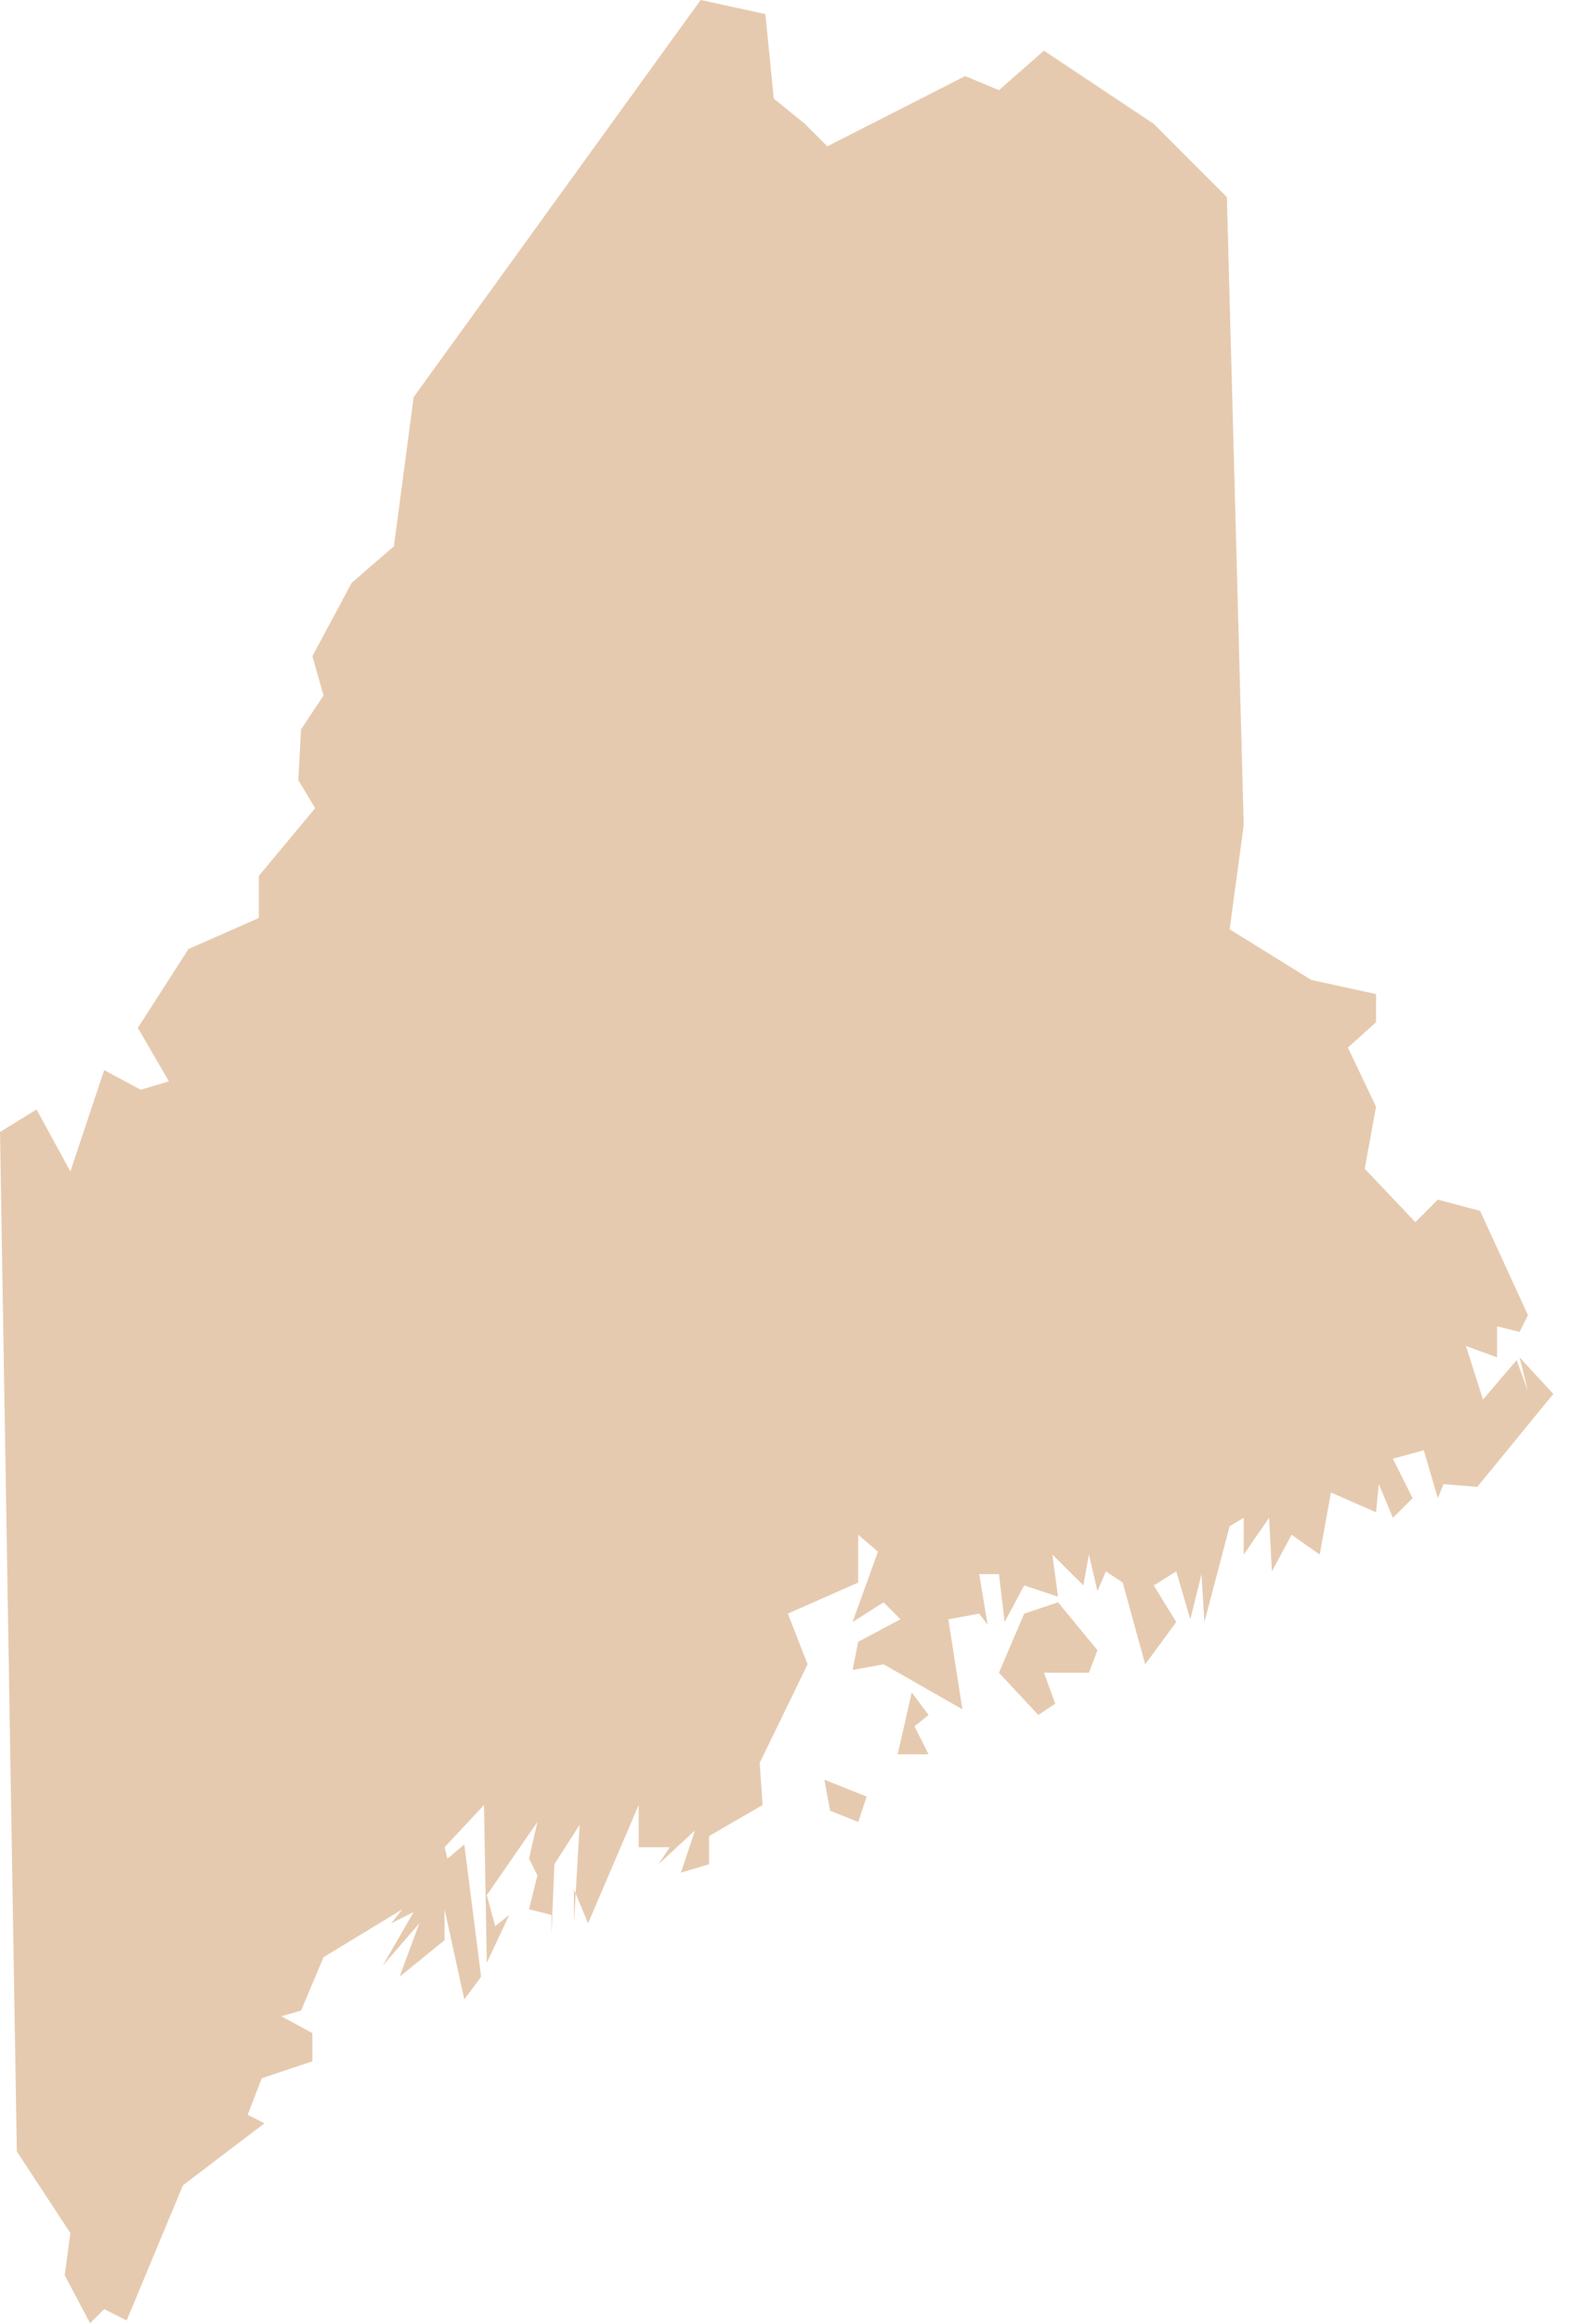 <svg width="11" height="16" viewBox="0 0 11 16" fill="none" xmlns="http://www.w3.org/2000/svg">
<path d="M5.915 12.548L5.721 12.47L5.682 12.257L5.973 12.373L5.915 12.548ZM6.4 11.811L6.303 11.889L6.4 12.082H6.187L6.284 11.656L6.4 11.811ZM7.505 11.52H7.195L7.273 11.733L7.156 11.811L6.885 11.52L7.059 11.113L7.292 11.035L7.564 11.365L7.505 11.52ZM5.547 0.853L5.702 1.008L6.652 0.524L6.885 0.621L7.195 0.349L7.952 0.853L8.456 1.358L8.572 5.682L8.475 6.4L9.038 6.749L9.484 6.846V7.04L9.29 7.215L9.484 7.622L9.406 8.049L9.755 8.417L9.91 8.262L10.201 8.339L10.531 9.057L10.473 9.173L10.318 9.134V9.348L10.104 9.27L10.221 9.639L10.453 9.367L10.531 9.581L10.473 9.348L10.706 9.6L10.182 10.24L9.949 10.221L9.91 10.318L9.813 9.988L9.6 10.046L9.736 10.318L9.6 10.453L9.503 10.221L9.484 10.415L9.173 10.279L9.096 10.706L8.902 10.57L8.766 10.822L8.747 10.453L8.572 10.706V10.453L8.475 10.511L8.301 11.171L8.281 10.841L8.204 11.152L8.107 10.822L7.952 10.919L8.107 11.171L7.893 11.462L7.738 10.899L7.622 10.822L7.564 10.958L7.505 10.706L7.467 10.919L7.253 10.706L7.292 10.996L7.059 10.919L6.924 11.171L6.885 10.841H6.749L6.807 11.19L6.749 11.113L6.536 11.152L6.633 11.772L6.09 11.462L5.876 11.501L5.915 11.307L6.206 11.152L6.09 11.035L5.876 11.171L6.051 10.686L5.915 10.57V10.899L5.43 11.113L5.566 11.462L5.236 12.141L5.256 12.431L4.887 12.645V12.839L4.693 12.897L4.79 12.606L4.538 12.839L4.616 12.722H4.402V12.431L4.053 13.246L3.956 13.013V13.246L3.995 12.567L3.821 12.839L3.801 13.324V13.188L3.646 13.149L3.704 12.916L3.646 12.8L3.704 12.548L3.355 13.052L3.413 13.265L3.51 13.188L3.355 13.518L3.336 12.431L3.064 12.722L3.084 12.8L3.2 12.703L3.316 13.614L3.2 13.77L3.064 13.149V13.362L2.754 13.614L2.89 13.246L2.638 13.537L2.851 13.168L2.696 13.246L2.773 13.149L2.23 13.479L2.075 13.847L1.939 13.886L2.153 14.002V14.196L1.804 14.313L1.707 14.565L1.823 14.623L1.261 15.05L0.873 15.981L0.718 15.903L0.621 16L0.446 15.67L0.485 15.379L0.116 14.817L0 7.796L0.252 7.641L0.485 8.068L0.718 7.37L0.97 7.505L1.164 7.447L0.95 7.079L1.299 6.536L1.784 6.322V6.032L2.172 5.566L2.056 5.372L2.075 5.023L2.23 4.79L2.153 4.519L2.424 4.014L2.715 3.762L2.851 2.735L4.829 0L5.275 0.097L5.333 0.679L5.547 0.853Z" fill="#E6CAAF"/>
</svg>
